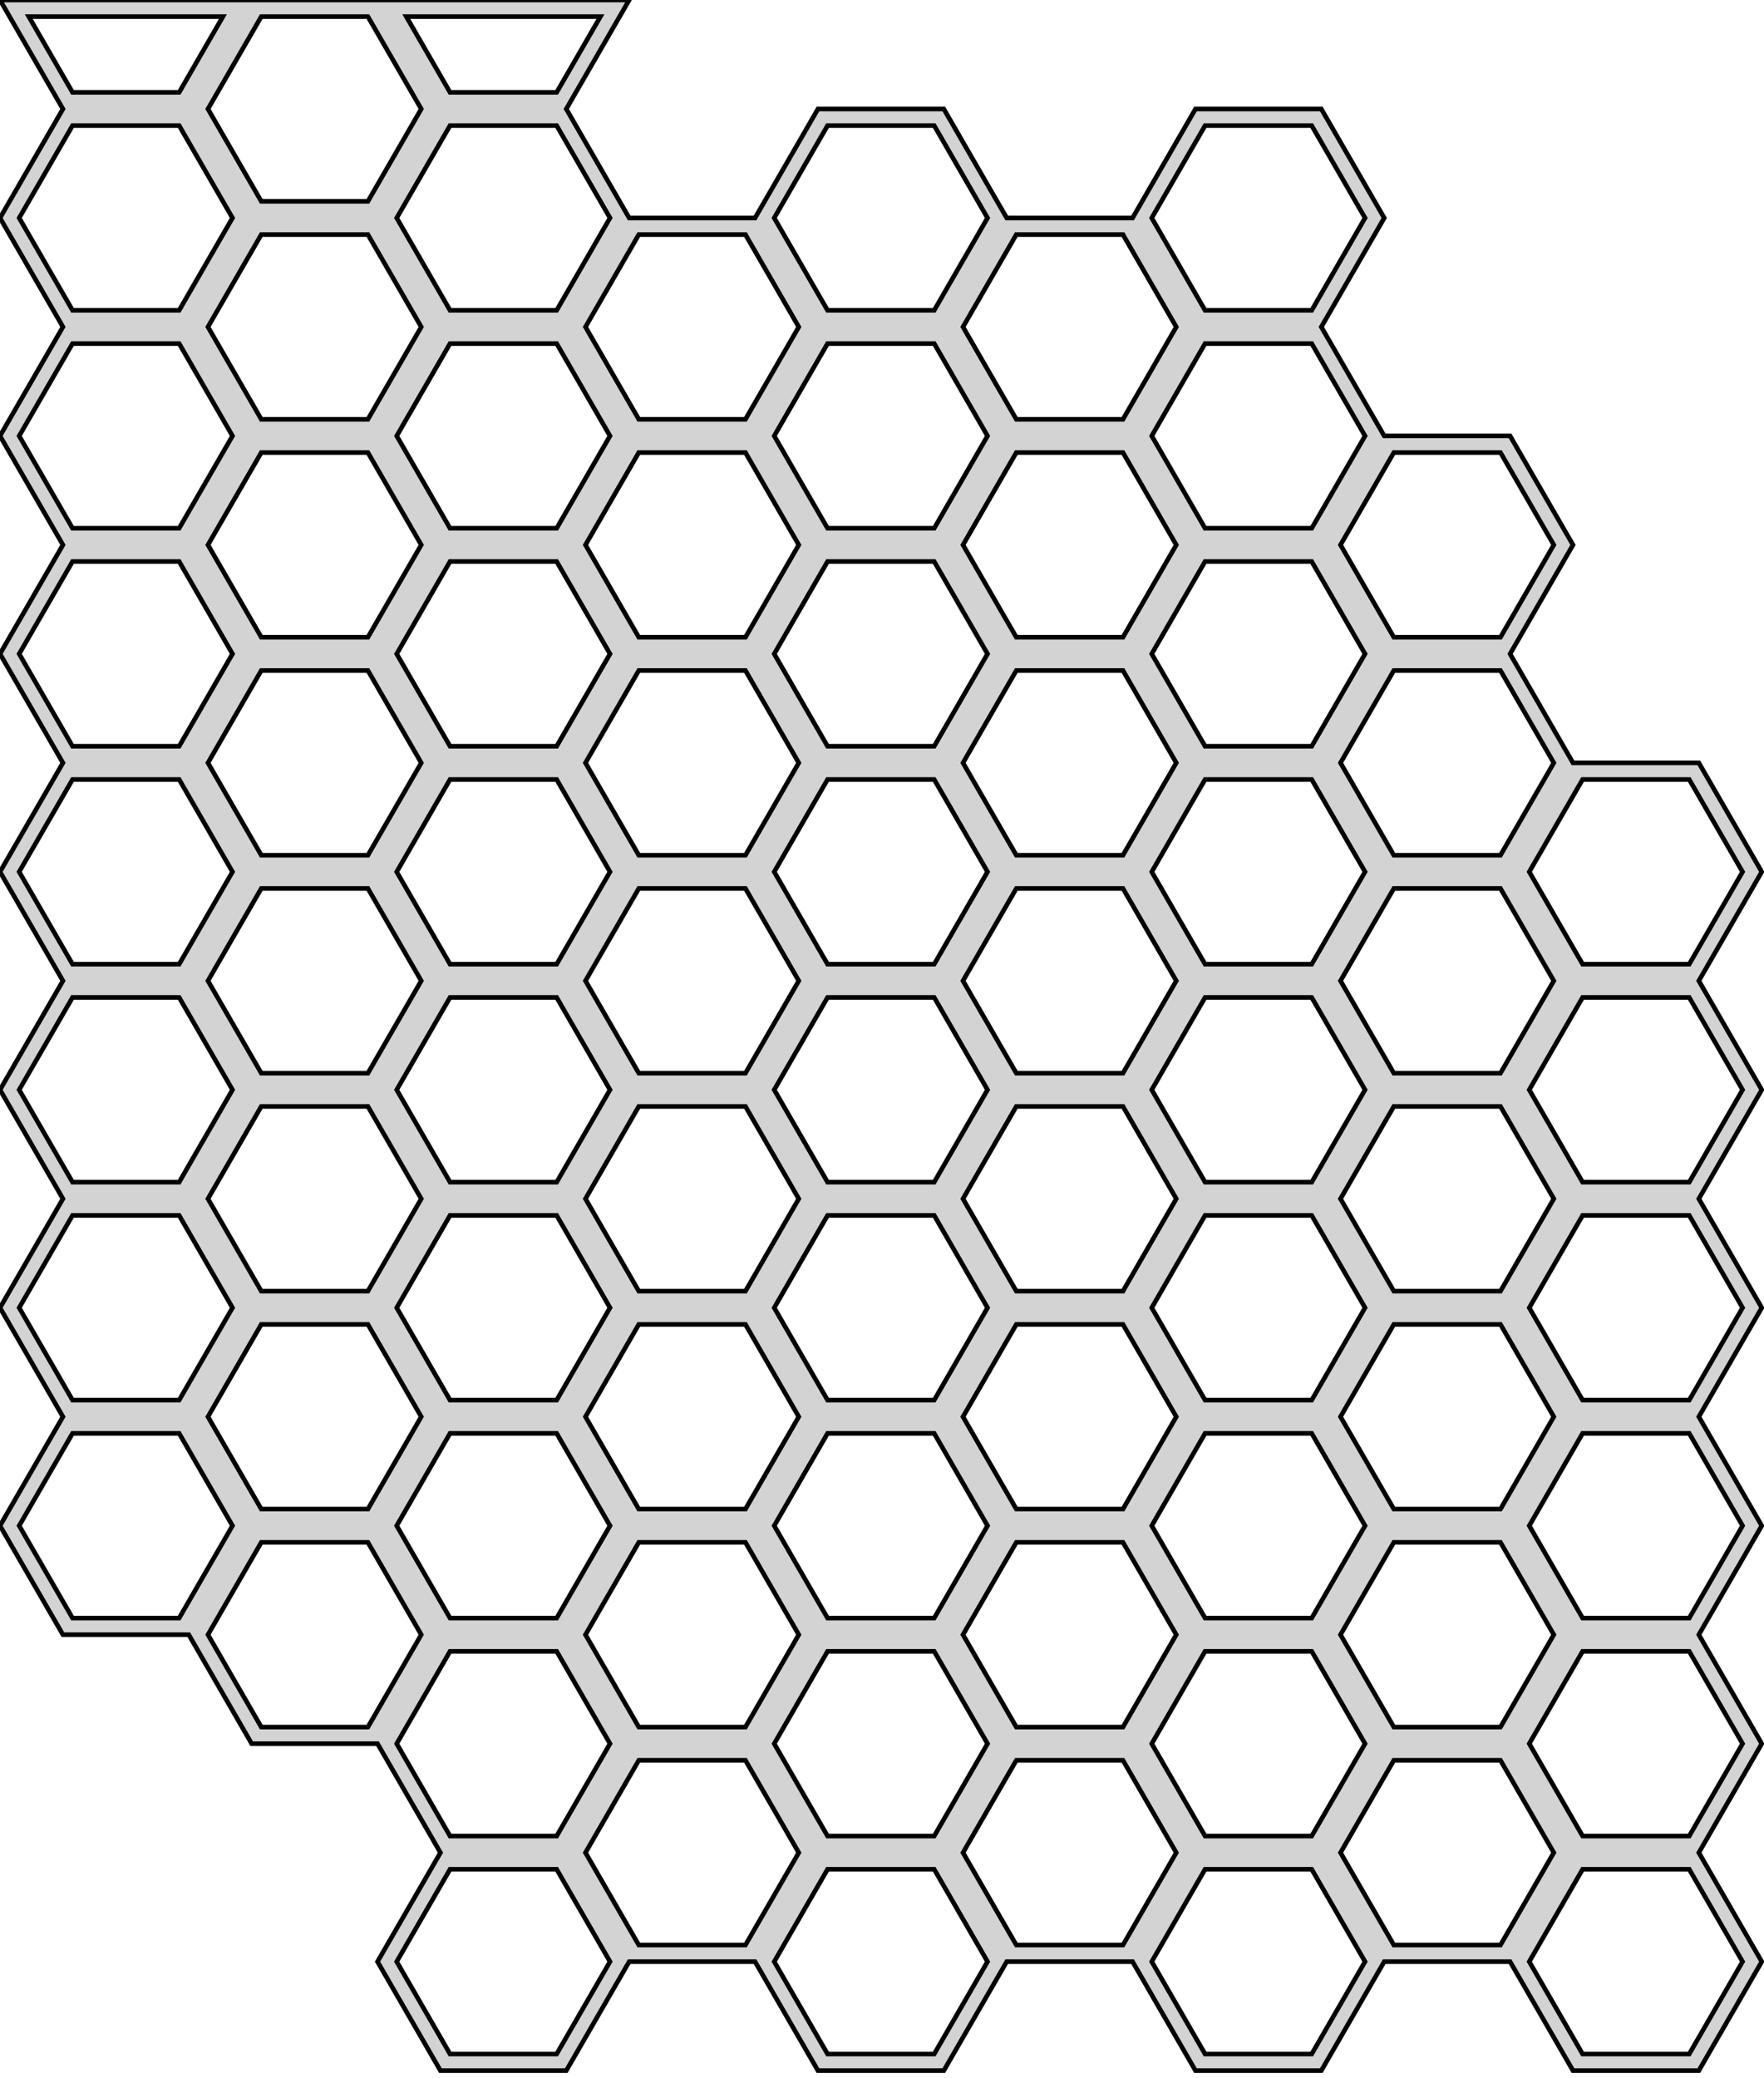 <?xml version="1.0" standalone="no"?>
<!DOCTYPE svg PUBLIC "-//W3C//DTD SVG 1.1//EN" "http://www.w3.org/Graphics/SVG/1.1/DTD/svg11.dtd">
<svg width="191mm" height="225mm" viewBox="0 0 191 225" xmlns="http://www.w3.org/2000/svg" version="1.1">
<title>OpenSCAD Model</title>
<path d="
M 0,-0 L 6.813,11.8 L 0,23.6 L 6.813,35.4 L 0,47.2 L 6.813,59
 L 0,70.8 L 6.813,82.6 L 0,94.4 L 6.813,106.2 L 0,118 L 6.813,129.8
 L 0,141.6 L 6.813,153.4 L 0,165.2 L 6.813,177 L 20.438,177 L 27.251,188.8
 L 40.876,188.8 L 47.689,200.6 L 40.876,212.4 L 47.689,224.2 L 61.315,224.2 L 68.127,212.4
 L 81.753,212.4 L 88.566,224.2 L 102.191,224.2 L 109.004,212.4 L 122.629,212.4 L 129.442,224.2
 L 143.067,224.2 L 149.88,212.4 L 163.506,212.4 L 170.318,224.2 L 183.944,224.2 L 190.757,212.4
 L 183.944,200.6 L 190.757,188.8 L 183.944,177 L 190.757,165.2 L 183.944,153.4 L 190.757,141.6
 L 183.944,129.8 L 190.757,118 L 183.944,106.2 L 190.757,94.4 L 183.944,82.6 L 170.318,82.6
 L 163.506,70.8 L 170.318,59 L 163.506,47.2 L 149.88,47.2 L 143.067,35.4 L 149.88,23.6
 L 143.067,11.8 L 129.442,11.8 L 122.629,23.6 L 109.004,23.6 L 102.191,11.8 L 88.566,11.8
 L 81.753,23.6 L 68.127,23.6 L 61.315,11.8 L 68.127,-0 z
M 28.29,1.8 L 39.837,1.8 L 45.611,11.8 L 39.837,21.8 L 28.29,21.8 L 22.517,11.8
 z
M 48.728,10 L 43.994,1.8 L 65.01,1.8 L 60.275,10 z
M 48.728,33.6 L 42.955,23.6 L 48.728,13.6 L 60.275,13.6 L 66.049,23.6 L 60.275,33.6
 z
M 7.852,33.6 L 2.078,23.6 L 7.852,13.6 L 19.399,13.6 L 25.172,23.6 L 19.399,33.6
 z
M 130.481,33.6 L 124.708,23.6 L 130.481,13.6 L 142.028,13.6 L 147.802,23.6 L 142.028,33.6
 z
M 89.605,13.6 L 101.152,13.6 L 106.925,23.6 L 101.152,33.6 L 89.605,33.6 L 83.831,23.6
 z
M 28.29,45.4 L 22.517,35.4 L 28.29,25.4 L 39.837,25.4 L 45.611,35.4 L 39.837,45.4
 z
M 69.166,25.4 L 80.714,25.4 L 86.487,35.4 L 80.714,45.4 L 69.166,45.4 L 63.393,35.4
 z
M 110.043,45.4 L 104.269,35.4 L 110.043,25.4 L 121.59,25.4 L 127.363,35.4 L 121.59,45.4
 z
M 130.481,57.2 L 124.708,47.2 L 130.481,37.2 L 142.028,37.2 L 147.802,47.2 L 142.028,57.2
 z
M 89.605,57.2 L 83.831,47.2 L 89.605,37.2 L 101.152,37.2 L 106.925,47.2 L 101.152,57.2
 z
M 48.728,37.2 L 60.275,37.2 L 66.049,47.2 L 60.275,57.2 L 48.728,57.2 L 42.955,47.2
 z
M 110.043,69 L 104.269,59 L 110.043,49 L 121.59,49 L 127.363,59 L 121.59,69
 z
M 28.29,49 L 39.837,49 L 45.611,59 L 39.837,69 L 28.29,69 L 22.517,59
 z
M 69.166,49 L 80.714,49 L 86.487,59 L 80.714,69 L 69.166,69 L 63.393,59
 z
M 150.919,69 L 145.146,59 L 150.919,49 L 162.466,49 L 168.24,59 L 162.466,69
 z
M 7.852,80.8 L 2.078,70.8 L 7.852,60.8 L 19.399,60.8 L 25.172,70.8 L 19.399,80.8
 z
M 89.605,80.8 L 83.831,70.8 L 89.605,60.8 L 101.152,60.8 L 106.925,70.8 L 101.152,80.8
 z
M 48.728,60.8 L 60.275,60.8 L 66.049,70.8 L 60.275,80.8 L 48.728,80.8 L 42.955,70.8
 z
M 130.481,80.8 L 124.708,70.8 L 130.481,60.8 L 142.028,60.8 L 147.802,70.8 L 142.028,80.8
 z
M 150.919,92.6 L 145.146,82.6 L 150.919,72.6 L 162.466,72.6 L 168.24,82.6 L 162.466,92.6
 z
M 69.166,72.6 L 80.714,72.6 L 86.487,82.6 L 80.714,92.6 L 69.166,92.6 L 63.393,82.6
 z
M 110.043,92.6 L 104.269,82.6 L 110.043,72.6 L 121.59,72.6 L 127.363,82.6 L 121.59,92.6
 z
M 28.29,92.6 L 22.517,82.6 L 28.29,72.6 L 39.837,72.6 L 45.611,82.6 L 39.837,92.6
 z
M 171.358,104.4 L 165.584,94.4 L 171.358,84.4 L 182.905,84.4 L 188.678,94.4 L 182.905,104.4
 z
M 48.728,84.4 L 60.275,84.4 L 66.049,94.4 L 60.275,104.4 L 48.728,104.4 L 42.955,94.4
 z
M 130.481,104.4 L 124.708,94.4 L 130.481,84.4 L 142.028,84.4 L 147.802,94.4 L 142.028,104.4
 z
M 89.605,104.4 L 83.831,94.4 L 89.605,84.4 L 101.152,84.4 L 106.925,94.4 L 101.152,104.4
 z
M 28.29,116.2 L 22.517,106.2 L 28.29,96.2 L 39.837,96.2 L 45.611,106.2 L 39.837,116.2
 z
M 110.043,116.2 L 104.269,106.2 L 110.043,96.2 L 121.59,96.2 L 127.363,106.2 L 121.59,116.2
 z
M 150.919,116.2 L 145.146,106.2 L 150.919,96.2 L 162.466,96.2 L 168.24,106.2 L 162.466,116.2
 z
M 69.166,96.2 L 80.714,96.2 L 86.487,106.2 L 80.714,116.2 L 69.166,116.2 L 63.393,106.2
 z
M 7.852,128 L 2.078,118 L 7.852,108 L 19.399,108 L 25.172,118 L 19.399,128
 z
M 130.481,128 L 124.708,118 L 130.481,108 L 142.028,108 L 147.802,118 L 142.028,128
 z
M 171.358,128 L 165.584,118 L 171.358,108 L 182.905,108 L 188.678,118 L 182.905,128
 z
M 89.605,128 L 83.831,118 L 89.605,108 L 101.152,108 L 106.925,118 L 101.152,128
 z
M 48.728,108 L 60.275,108 L 66.049,118 L 60.275,128 L 48.728,128 L 42.955,118
 z
M 69.166,139.8 L 63.393,129.8 L 69.166,119.8 L 80.714,119.8 L 86.487,129.8 L 80.714,139.8
 z
M 110.043,139.8 L 104.269,129.8 L 110.043,119.8 L 121.59,119.8 L 127.363,129.8 L 121.59,139.8
 z
M 150.919,139.8 L 145.146,129.8 L 150.919,119.8 L 162.466,119.8 L 168.24,129.8 L 162.466,139.8
 z
M 28.29,139.8 L 22.517,129.8 L 28.29,119.8 L 39.837,119.8 L 45.611,129.8 L 39.837,139.8
 z
M 48.728,151.6 L 42.955,141.6 L 48.728,131.6 L 60.275,131.6 L 66.049,141.6 L 60.275,151.6
 z
M 130.481,151.6 L 124.708,141.6 L 130.481,131.6 L 142.028,131.6 L 147.802,141.6 L 142.028,151.6
 z
M 171.358,151.6 L 165.584,141.6 L 171.358,131.6 L 182.905,131.6 L 188.678,141.6 L 182.905,151.6
 z
M 89.605,151.6 L 83.831,141.6 L 89.605,131.6 L 101.152,131.6 L 106.925,141.6 L 101.152,151.6
 z
M 110.043,163.4 L 104.269,153.4 L 110.043,143.4 L 121.59,143.4 L 127.363,153.4 L 121.59,163.4
 z
M 69.166,143.4 L 80.714,143.4 L 86.487,153.4 L 80.714,163.4 L 69.166,163.4 L 63.393,153.4
 z
M 150.919,163.4 L 145.146,153.4 L 150.919,143.4 L 162.466,143.4 L 168.24,153.4 L 162.466,163.4
 z
M 28.29,143.4 L 39.837,143.4 L 45.611,153.4 L 39.837,163.4 L 28.29,163.4 L 22.517,153.4
 z
M 89.605,175.2 L 83.831,165.2 L 89.605,155.2 L 101.152,155.2 L 106.925,165.2 L 101.152,175.2
 z
M 48.728,175.2 L 42.955,165.2 L 48.728,155.2 L 60.275,155.2 L 66.049,165.2 L 60.275,175.2
 z
M 171.358,175.2 L 165.584,165.2 L 171.358,155.2 L 182.905,155.2 L 188.678,165.2 L 182.905,175.2
 z
M 130.481,175.2 L 124.708,165.2 L 130.481,155.2 L 142.028,155.2 L 147.802,165.2 L 142.028,175.2
 z
M 69.166,187 L 63.393,177 L 69.166,167 L 80.714,167 L 86.487,177 L 80.714,187
 z
M 150.919,187 L 145.146,177 L 150.919,167 L 162.466,167 L 168.24,177 L 162.466,187
 z
M 110.043,187 L 104.269,177 L 110.043,167 L 121.59,167 L 127.363,177 L 121.59,187
 z
M 171.358,198.8 L 165.584,188.8 L 171.358,178.8 L 182.905,178.8 L 188.678,188.8 L 182.905,198.8
 z
M 130.481,198.8 L 124.708,188.8 L 130.481,178.8 L 142.028,178.8 L 147.802,188.8 L 142.028,198.8
 z
M 89.605,178.8 L 101.152,178.8 L 106.925,188.8 L 101.152,198.8 L 89.605,198.8 L 83.831,188.8
 z
M 69.166,210.6 L 63.393,200.6 L 69.166,190.6 L 80.714,190.6 L 86.487,200.6 L 80.714,210.6
 z
M 150.919,210.6 L 145.146,200.6 L 150.919,190.6 L 162.466,190.6 L 168.24,200.6 L 162.466,210.6
 z
M 48.728,222.4 L 42.955,212.4 L 48.728,202.4 L 60.275,202.4 L 66.049,212.4 L 60.275,222.4
 z
M 130.481,222.4 L 124.708,212.4 L 130.481,202.4 L 142.028,202.4 L 147.802,212.4 L 142.028,222.4
 z
M 171.358,222.4 L 165.584,212.4 L 171.358,202.4 L 182.905,202.4 L 188.678,212.4 L 182.905,222.4
 z
M 24.133,1.8 L 19.399,10 L 7.852,10 L 3.118,1.8 z
M 7.852,37.2 L 19.399,37.2 L 25.172,47.2 L 19.399,57.2 L 7.852,57.2 L 2.078,47.2
 z
M 7.852,84.4 L 19.399,84.4 L 25.172,94.4 L 19.399,104.4 L 7.852,104.4 L 2.078,94.4
 z
M 7.852,131.6 L 19.399,131.6 L 25.172,141.6 L 19.399,151.6 L 7.852,151.6 L 2.078,141.6
 z
M 7.852,155.2 L 19.399,155.2 L 25.172,165.2 L 19.399,175.2 L 7.852,175.2 L 2.078,165.2
 z
M 28.29,167 L 39.837,167 L 45.611,177 L 39.837,187 L 28.29,187 L 22.517,177
 z
M 48.728,178.8 L 60.275,178.8 L 66.049,188.8 L 60.275,198.8 L 48.728,198.8 L 42.955,188.8
 z
M 127.363,200.6 L 121.59,210.6 L 110.043,210.6 L 104.269,200.6 L 110.043,190.6 L 121.59,190.6
 z
M 89.605,202.4 L 101.152,202.4 L 106.925,212.4 L 101.152,222.4 L 89.605,222.4 L 83.831,212.4
 z
" stroke="black" fill="lightgray" stroke-width="0.5"/>
</svg>
